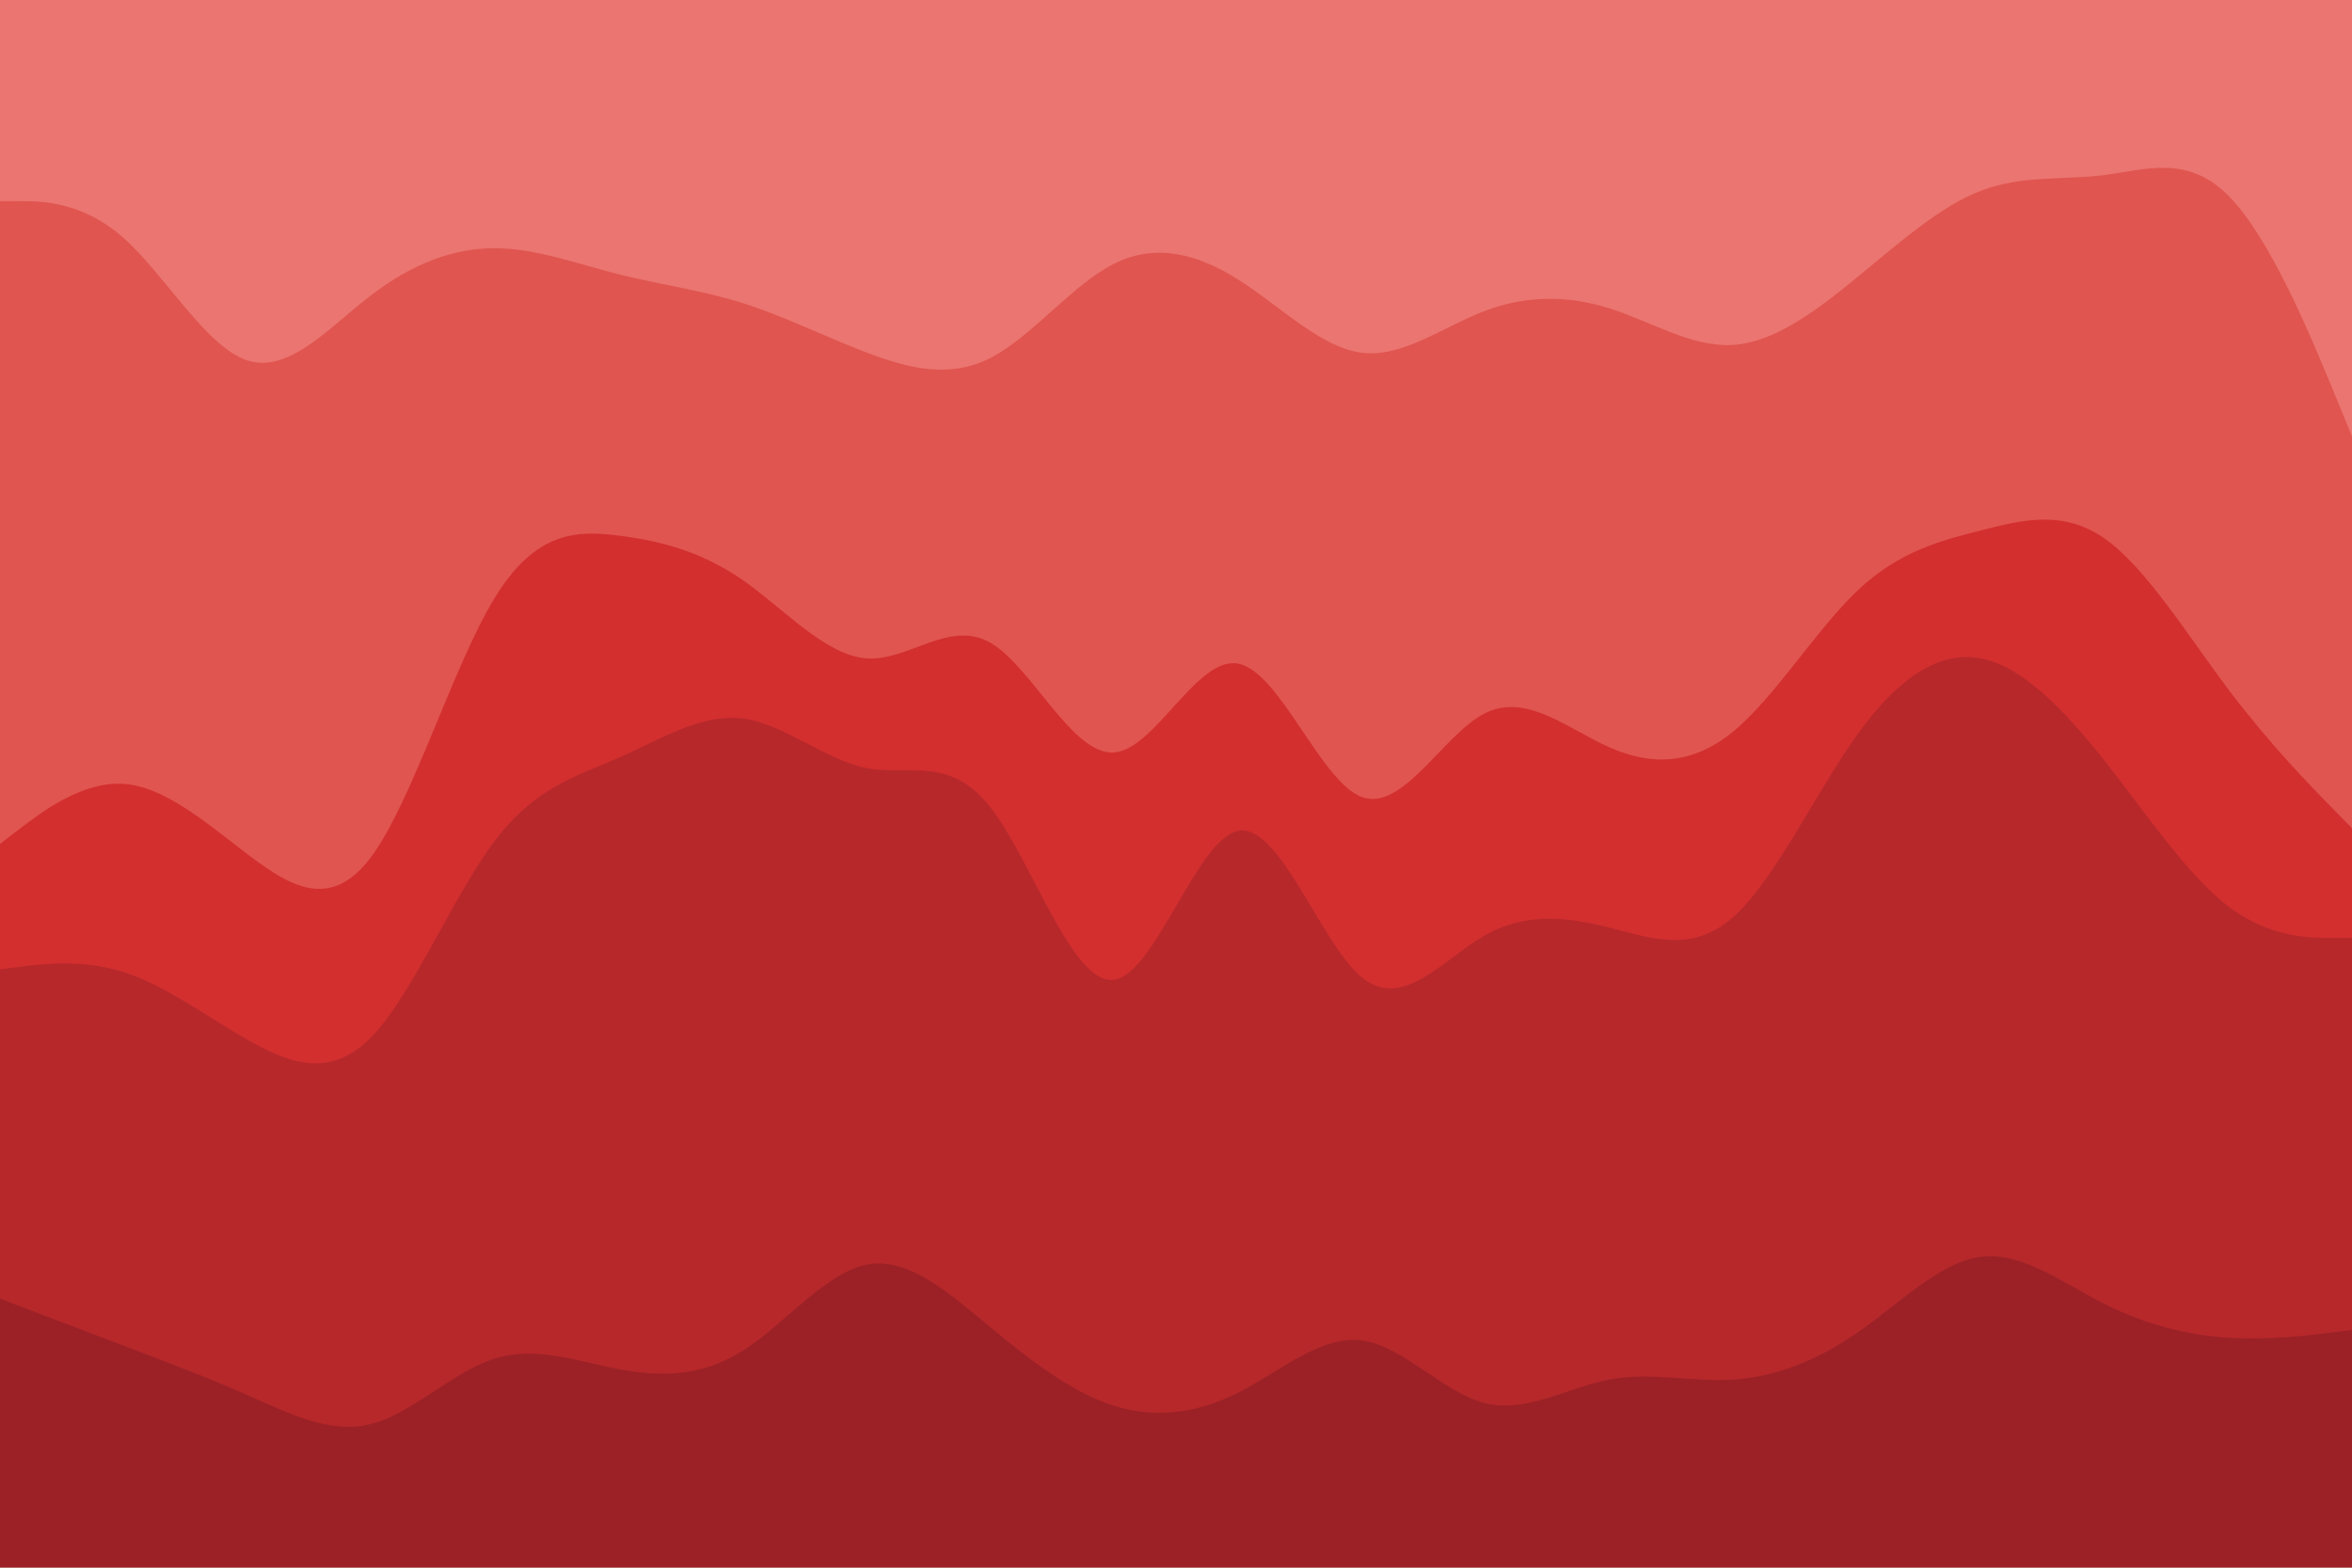 <svg id="visual" viewBox="0 0 900 600" width="900" height="600" xmlns="http://www.w3.org/2000/svg" xmlns:xlink="http://www.w3.org/1999/xlink" version="1.1"><path d="M0 79L7.8 79C15.7 79 31.3 79 47.2 93C63 107 79 135 94.8 140C110.7 145 126.3 127 142 115C157.7 103 173.3 97 189.2 97C205 97 221 103 236.8 107C252.7 111 268.3 113 284.2 118C300 123 316 131 331.8 137C347.7 143 363.3 147 379 139C394.7 131 410.3 111 426.2 103C442 95 458 99 473.8 109C489.7 119 505.3 135 521 137C536.7 139 552.3 127 568.2 121C584 115 600 115 615.8 120C631.7 125 647.3 135 663.2 134C679 133 695 121 710.8 108C726.7 95 742.3 81 758 75C773.7 69 789.3 71 805.2 69C821 67 837 61 852.8 77C868.7 93 884.3 131 892.2 150L900 169L900 0L892.2 0C884.3 0 868.7 0 852.8 0C837 0 821 0 805.2 0C789.3 0 773.7 0 758 0C742.3 0 726.7 0 710.8 0C695 0 679 0 663.2 0C647.3 0 631.7 0 615.8 0C600 0 584 0 568.2 0C552.3 0 536.7 0 521 0C505.3 0 489.7 0 473.8 0C458 0 442 0 426.2 0C410.3 0 394.7 0 379 0C363.3 0 347.7 0 331.8 0C316 0 300 0 284.2 0C268.3 0 252.7 0 236.8 0C221 0 205 0 189.2 0C173.3 0 157.7 0 142 0C126.3 0 110.7 0 94.8 0C79 0 63 0 47.2 0C31.3 0 15.7 0 7.8 0L0 0Z" fill="#eb7570"></path><path d="M0 325L7.8 319C15.7 313 31.3 301 47.2 302C63 303 79 317 94.8 329C110.7 341 126.3 351 142 330C157.7 309 173.3 257 189.2 231C205 205 221 205 236.8 207C252.7 209 268.3 213 284.2 224C300 235 316 253 331.8 254C347.7 255 363.3 239 379 248C394.7 257 410.3 291 426.2 290C442 289 458 253 473.8 256C489.7 259 505.3 301 521 307C536.7 313 552.3 283 568.2 275C584 267 600 281 615.8 288C631.7 295 647.3 295 663.2 282C679 269 695 243 710.8 228C726.7 213 742.3 209 758 205C773.7 201 789.3 197 805.2 208C821 219 837 245 852.8 266C868.7 287 884.3 303 892.2 311L900 319L900 167L892.2 148C884.3 129 868.7 91 852.8 75C837 59 821 65 805.2 67C789.3 69 773.7 67 758 73C742.3 79 726.7 93 710.8 106C695 119 679 131 663.2 132C647.3 133 631.7 123 615.8 118C600 113 584 113 568.2 119C552.3 125 536.7 137 521 135C505.3 133 489.7 117 473.8 107C458 97 442 93 426.2 101C410.3 109 394.7 129 379 137C363.3 145 347.7 141 331.8 135C316 129 300 121 284.2 116C268.3 111 252.7 109 236.8 105C221 101 205 95 189.2 95C173.3 95 157.7 101 142 113C126.3 125 110.7 143 94.8 138C79 133 63 105 47.2 91C31.3 77 15.7 77 7.8 77L0 77Z" fill="#e05550"></path><path d="M0 373L7.8 372C15.7 371 31.3 369 47.2 374C63 379 79 391 94.8 400C110.7 409 126.3 415 142 399C157.7 383 173.3 345 189.2 324C205 303 221 299 236.8 292C252.7 285 268.3 275 284.2 277C300 279 316 293 331.8 296C347.7 299 363.3 291 379 311C394.7 331 410.3 379 426.2 377C442 375 458 323 473.8 320C489.7 317 505.3 363 521 376C536.7 389 552.3 369 568.2 360C584 351 600 353 615.8 357C631.7 361 647.3 367 663.2 353C679 339 695 305 710.8 283C726.7 261 742.3 251 758 254C773.7 257 789.3 273 805.2 293C821 313 837 337 852.8 349C868.7 361 884.3 361 892.2 361L900 361L900 317L892.2 309C884.3 301 868.7 285 852.8 264C837 243 821 217 805.2 206C789.3 195 773.7 199 758 203C742.3 207 726.7 211 710.8 226C695 241 679 267 663.2 280C647.3 293 631.7 293 615.8 286C600 279 584 265 568.2 273C552.3 281 536.7 311 521 305C505.3 299 489.7 257 473.8 254C458 251 442 287 426.2 288C410.3 289 394.7 255 379 246C363.3 237 347.7 253 331.8 252C316 251 300 233 284.2 222C268.3 211 252.7 207 236.8 205C221 203 205 203 189.2 229C173.3 255 157.7 307 142 328C126.3 349 110.7 339 94.8 327C79 315 63 301 47.2 300C31.3 299 15.7 311 7.8 317L0 323Z" fill="#d32f2f"></path><path d="M0 499L7.8 502C15.7 505 31.3 511 47.2 517C63 523 79 529 94.8 536C110.7 543 126.3 551 142 547C157.7 543 173.3 527 189.2 522C205 517 221 523 236.8 526C252.7 529 268.3 529 284.2 519C300 509 316 489 331.8 486C347.7 483 363.3 497 379 510C394.7 523 410.3 535 426.2 540C442 545 458 543 473.8 535C489.7 527 505.3 513 521 515C536.7 517 552.3 535 568.2 539C584 543 600 533 615.8 530C631.7 527 647.3 531 663.2 530C679 529 695 523 710.8 512C726.7 501 742.3 485 758 483C773.7 481 789.3 493 805.2 501C821 509 837 513 852.8 514C868.7 515 884.3 513 892.2 512L900 511L900 359L892.2 359C884.3 359 868.7 359 852.8 347C837 335 821 311 805.2 291C789.3 271 773.7 255 758 252C742.3 249 726.7 259 710.8 281C695 303 679 337 663.2 351C647.3 365 631.7 359 615.8 355C600 351 584 349 568.2 358C552.3 367 536.7 387 521 374C505.3 361 489.7 315 473.8 318C458 321 442 373 426.2 375C410.3 377 394.7 329 379 309C363.3 289 347.7 297 331.8 294C316 291 300 277 284.2 275C268.3 273 252.7 283 236.8 290C221 297 205 301 189.2 322C173.3 343 157.7 381 142 397C126.3 413 110.7 407 94.8 398C79 389 63 377 47.2 372C31.3 367 15.7 369 7.8 370L0 371Z" fill="#b7282b"></path><path d="M0 601L7.8 601C15.7 601 31.3 601 47.2 601C63 601 79 601 94.8 601C110.7 601 126.3 601 142 601C157.7 601 173.3 601 189.2 601C205 601 221 601 236.8 601C252.7 601 268.3 601 284.2 601C300 601 316 601 331.8 601C347.7 601 363.3 601 379 601C394.7 601 410.3 601 426.2 601C442 601 458 601 473.8 601C489.7 601 505.3 601 521 601C536.7 601 552.3 601 568.2 601C584 601 600 601 615.8 601C631.7 601 647.3 601 663.2 601C679 601 695 601 710.8 601C726.7 601 742.3 601 758 601C773.7 601 789.3 601 805.2 601C821 601 837 601 852.8 601C868.7 601 884.3 601 892.2 601L900 601L900 509L892.2 510C884.3 511 868.7 513 852.8 512C837 511 821 507 805.2 499C789.3 491 773.7 479 758 481C742.3 483 726.7 499 710.8 510C695 521 679 527 663.2 528C647.3 529 631.7 525 615.8 528C600 531 584 541 568.2 537C552.3 533 536.7 515 521 513C505.3 511 489.7 525 473.8 533C458 541 442 543 426.2 538C410.3 533 394.7 521 379 508C363.3 495 347.7 481 331.8 484C316 487 300 507 284.2 517C268.3 527 252.7 527 236.8 524C221 521 205 515 189.2 520C173.3 525 157.7 541 142 545C126.3 549 110.7 541 94.8 534C79 527 63 521 47.2 515C31.3 509 15.7 503 7.8 500L0 497Z" fill="#9b2126"></path></svg>
